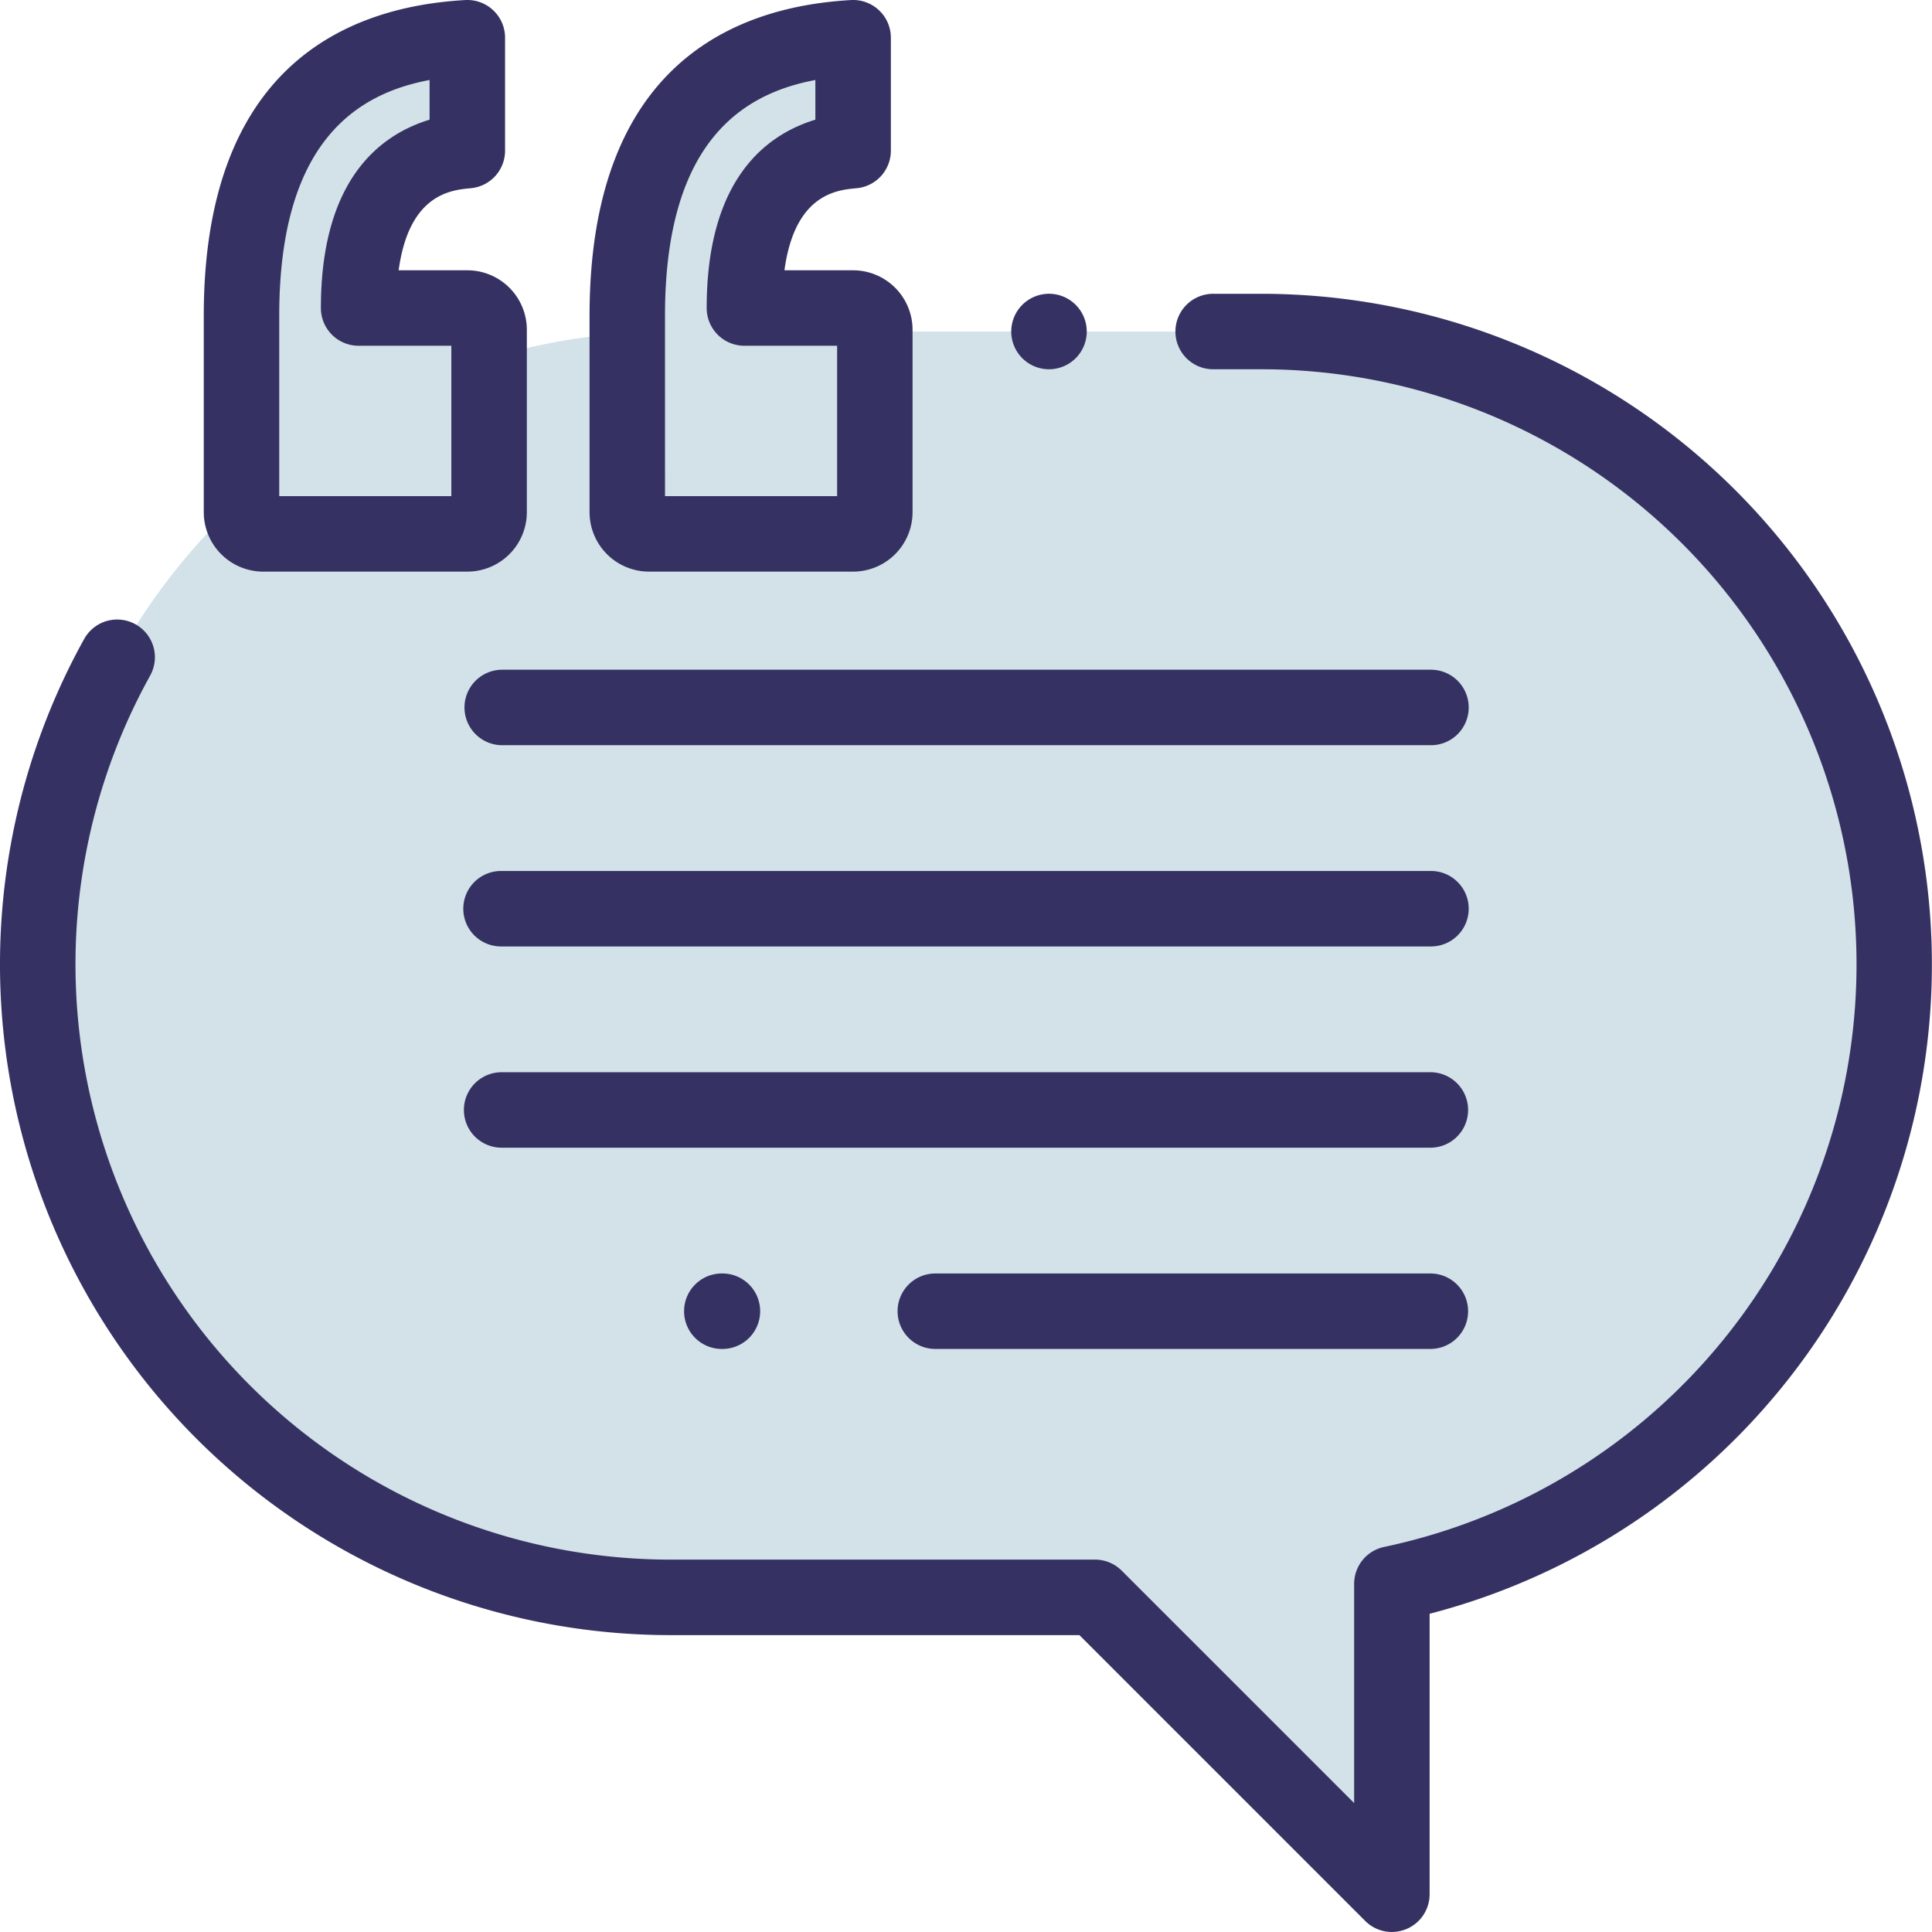 <svg xmlns="http://www.w3.org/2000/svg" width="206.311" height="206.307" viewBox="0 0 206.311 206.307">
  <g id="testimonial" transform="translate(0 -0.005)">
    <path id="Path_33" data-name="Path 33" d="M140.663,87.864H77.588A67.588,67.588,0,0,0,10,155.452h0A67.588,67.588,0,0,0,77.588,223.04h45.319l31.7,31.7V221.6a67.61,67.61,0,0,0,53.646-66.145h0A67.588,67.588,0,0,0,140.663,87.864Z" transform="translate(-5.97 -52.456)" fill="#d2e2e8"/>
    <g id="Group_16" data-name="Group 16" transform="translate(25.789 4.034)">
      <path id="Path_34" data-name="Path 34" d="M88.117,10V22.063Q76.51,23.119,76.511,38.869H88.119a2.318,2.318,0,0,1,2.319,2.319V60.667a2.318,2.318,0,0,1-2.319,2.319h-21.8A2.318,2.318,0,0,1,64,60.667V39.7Q64,11.362,88.117,10Z" transform="translate(-64 -10.004)" fill="#d2e2e8"/>
      <path id="Path_35" data-name="Path 35" d="M190.352,10V22.063q-11.607,1.056-11.606,16.807h11.609a2.318,2.318,0,0,1,2.319,2.319V60.667a2.318,2.318,0,0,1-2.319,2.319h-21.8a2.318,2.318,0,0,1-2.319-2.319V39.7Q166.235,11.362,190.352,10Z" transform="translate(-125.039 -10.004)" fill="#d2e2e8"/>
    </g>
    <path id="Path_36" data-name="Path 36" d="M82.149,61.046h-21.8A6.355,6.355,0,0,1,54,54.7V33.728C54,7.158,69.183.727,81.92.011a4.029,4.029,0,0,1,4.256,4.023V16.092a4.029,4.029,0,0,1-3.664,4.013c-2.078.189-6.592.6-7.7,8.764h7.332A6.355,6.355,0,0,1,88.5,35.217V54.7A6.355,6.355,0,0,1,82.149,61.046Zm-20.09-8.059H80.438V36.928h-9.9a4.029,4.029,0,0,1-4.03-4.029c0-13.62,6.21-18.471,11.606-20.113V8.549C70.3,10.011,62.059,15.188,62.059,33.728Z" transform="translate(-32.241 0)" fill="#353263"/>
    <path id="Path_37" data-name="Path 37" d="M184.383,61.046h-21.8a6.355,6.355,0,0,1-6.348-6.348V33.728c0-26.57,15.183-33,27.92-33.717a4.029,4.029,0,0,1,4.256,4.023V16.092a4.029,4.029,0,0,1-3.664,4.013c-2.078.189-6.592.6-7.7,8.764h7.333a6.355,6.355,0,0,1,6.348,6.348V54.7A6.355,6.355,0,0,1,184.383,61.046Zm-20.09-8.059h18.379V36.928h-9.9a4.029,4.029,0,0,1-4.029-4.03c0-13.62,6.21-18.471,11.606-20.113V8.549c-7.813,1.462-16.058,6.639-16.058,25.179Z" transform="translate(-93.279 0)" fill="#353263"/>
    <path id="Path_38" data-name="Path 38" d="M272.029,85.924a4.031,4.031,0,1,1,2.849-1.181A4.06,4.06,0,0,1,272.029,85.924Z" transform="translate(-160.009 -46.486)" fill="#353263"/>
    <path id="Path_39" data-name="Path 39" d="M148.635,252.8a4.028,4.028,0,0,1-2.85-1.18L115.268,221.1H71.618A71.634,71.634,0,0,1,8.991,114.719a4.029,4.029,0,0,1,7.042,3.918,63.576,63.576,0,0,0,55.584,94.4h45.319a4.03,4.03,0,0,1,2.849,1.18l24.819,24.819V215.627a4.03,4.03,0,0,1,3.2-3.944,63.564,63.564,0,0,0-13.114-125.76h-5.078a4.03,4.03,0,1,1,0-8.059h5.078A71.626,71.626,0,0,1,152.664,218.82v29.948a4.03,4.03,0,0,1-4.029,4.029Z" transform="translate(0 -46.486)" fill="#353263"/>
    <path id="Path_40" data-name="Path 40" d="M226.143,185.551H126.966a4.03,4.03,0,0,1,0-8.059h99.177a4.03,4.03,0,1,1,0,8.059Z" transform="translate(-73.399 -105.969)" fill="#353263"/>
    <path id="Path_41" data-name="Path 41" d="M226.143,238.884H126.966a4.03,4.03,0,1,1,0-8.059h99.177a4.03,4.03,0,1,1,0,8.059Z" transform="translate(-73.399 -137.811)" fill="#353263"/>
    <path id="Path_42" data-name="Path 42" d="M226.143,292.217H126.966a4.029,4.029,0,1,1,0-8.059h99.177a4.029,4.029,0,1,1,0,8.059Z" transform="translate(-73.399 -169.654)" fill="#353263"/>
    <path id="Path_43" data-name="Path 43" d="M294.764,345.551H241.9a4.029,4.029,0,1,1,0-8.059h52.864a4.029,4.029,0,0,1,0,8.059Z" transform="translate(-142.021 -201.497)" fill="#353263"/>
    <path id="Path_44" data-name="Path 44" d="M185.54,345.55h-.065a4.03,4.03,0,1,1,0-8.059h.065a4.03,4.03,0,0,1,0,8.059Z" transform="translate(-108.332 -201.496)" fill="#353263"/>
  </g>
</svg>
